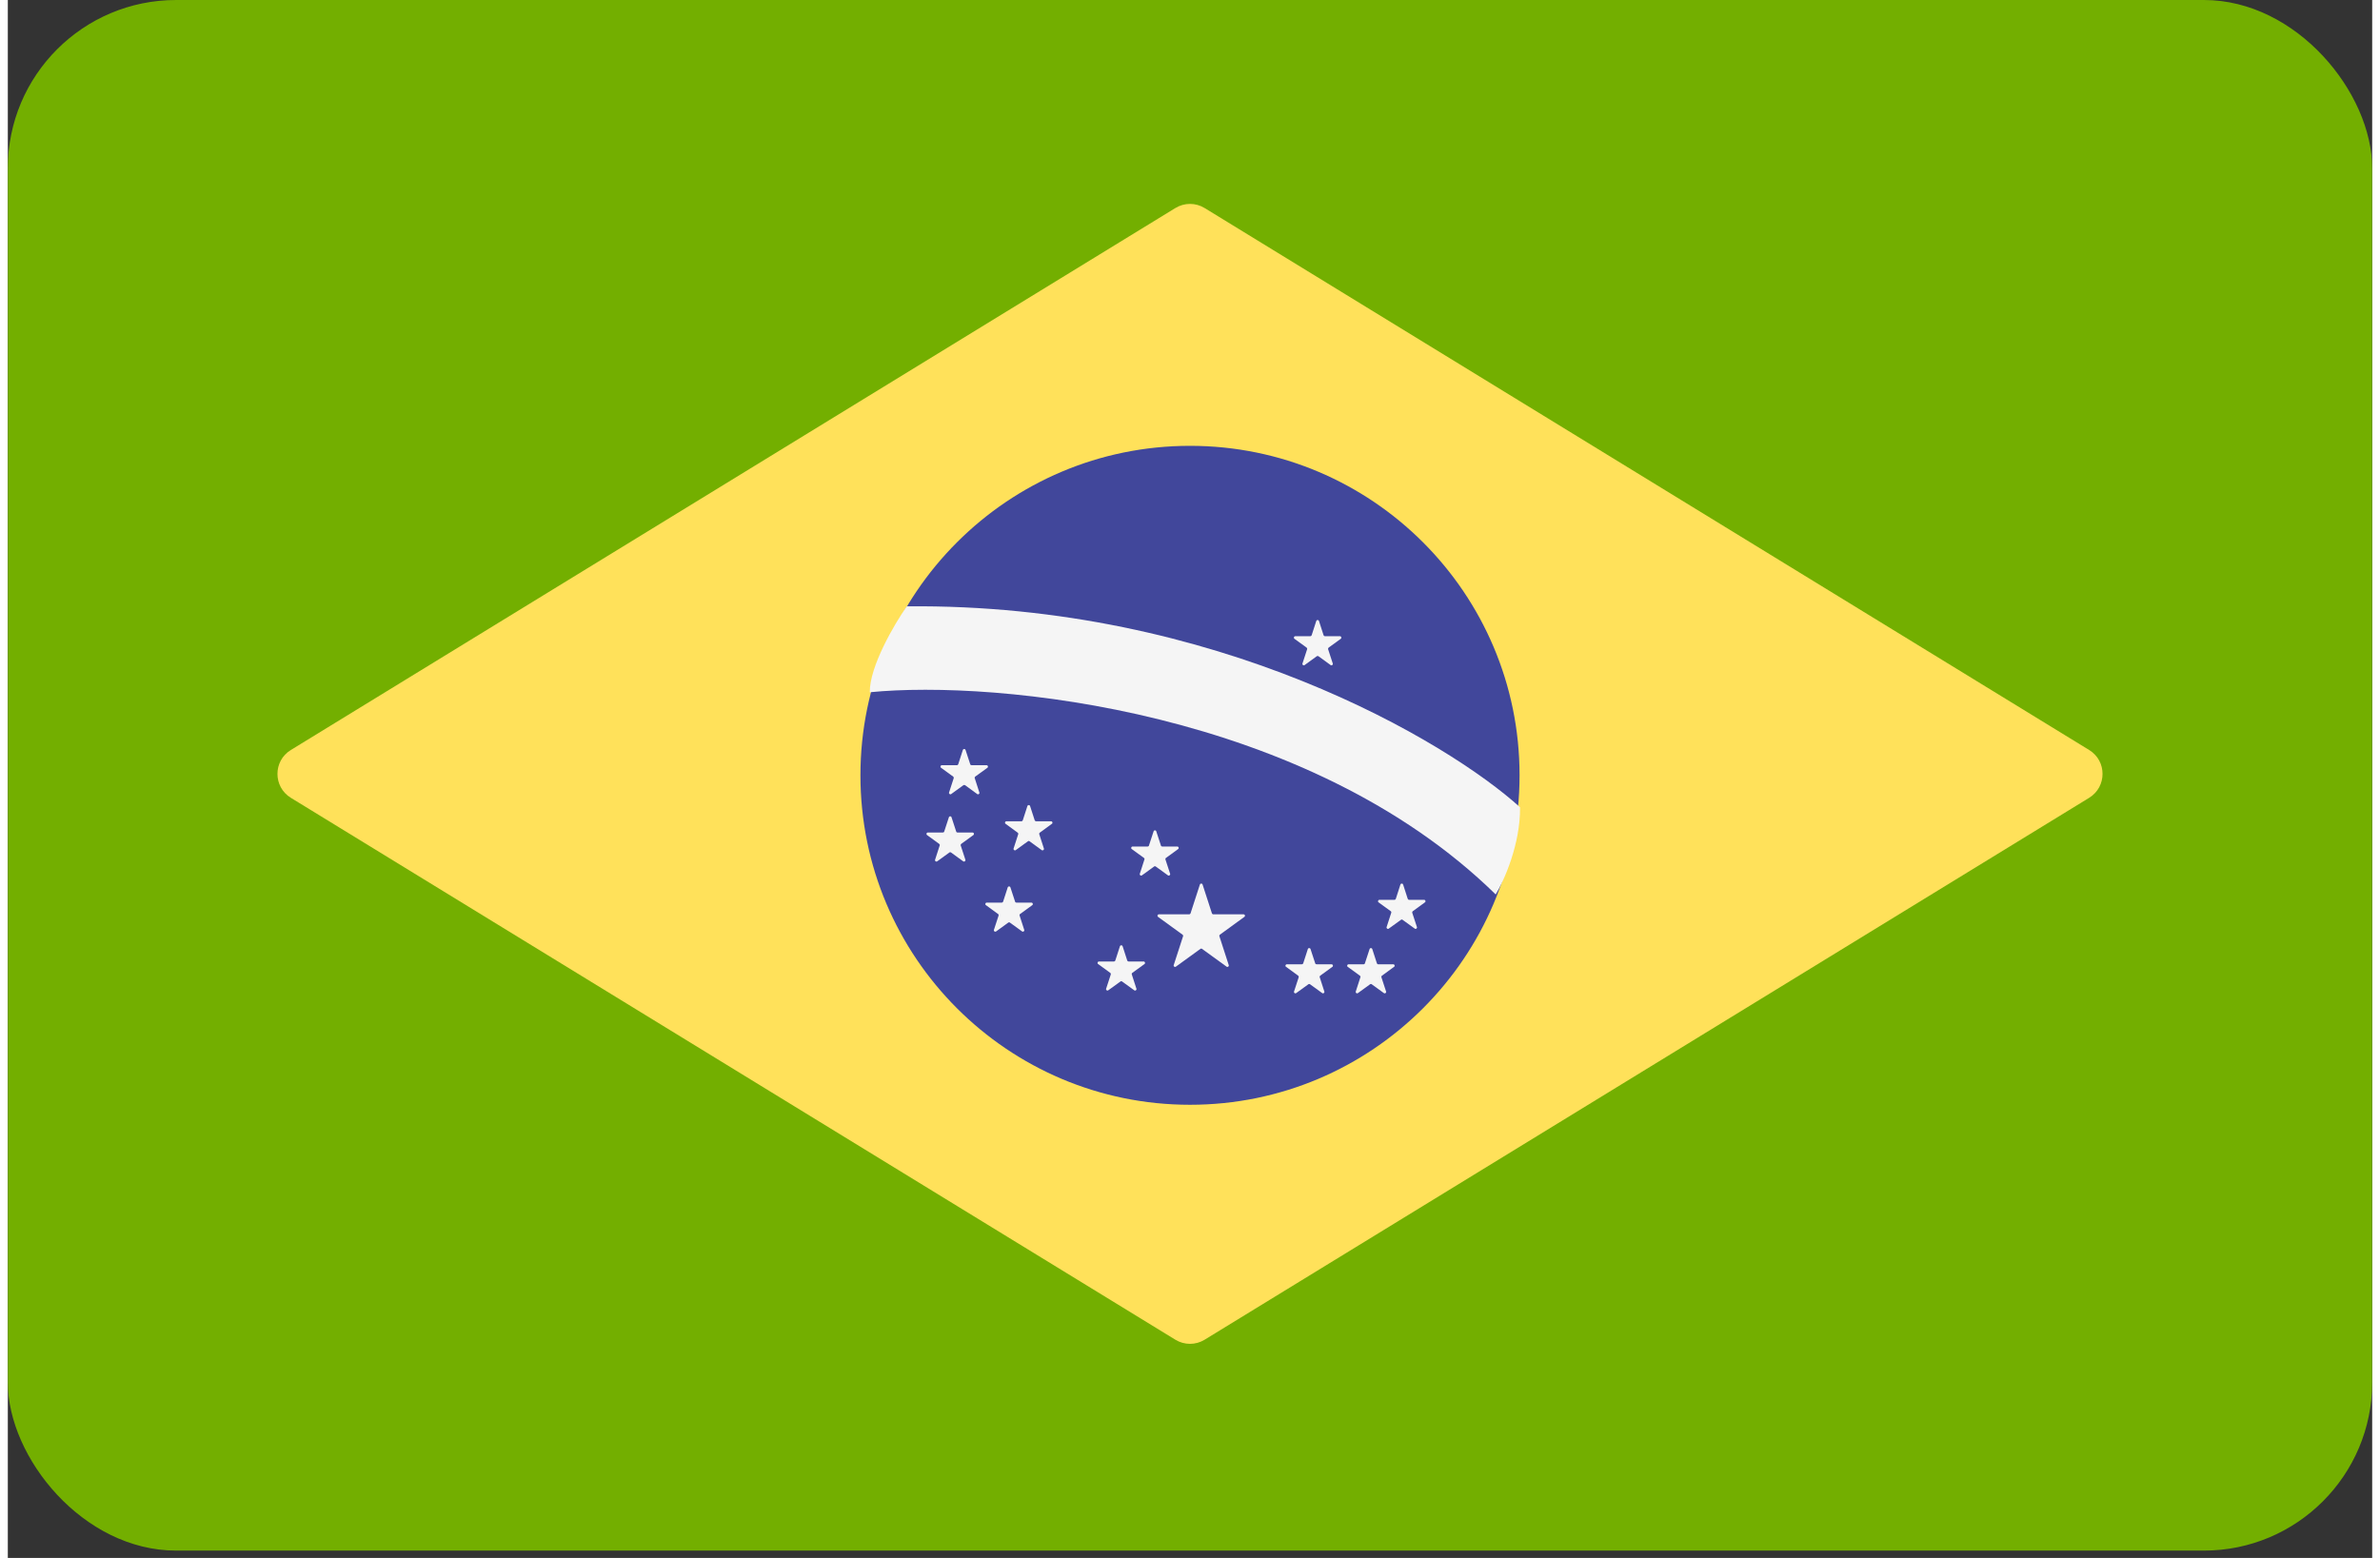 <svg width="84" height="55" viewBox="0 0 44 29" fill="none" xmlns="http://www.w3.org/2000/svg">
<rect x="0" y="0" width="44" height="29" fill="#333333" stroke="none"/>
<rect width="44" height="28.864" rx="3.132" fill="#73AF00"/>
<path d="M21.727 3.873C21.895 3.77 22.105 3.77 22.273 3.873L38.733 13.961C39.065 14.164 39.065 14.647 38.733 14.851L22.273 24.938C22.105 25.041 21.895 25.041 21.727 24.938L5.267 14.851C4.935 14.647 4.935 14.164 5.267 13.961L21.727 3.873Z" fill="#FFE15A"/>
<circle cx="22" cy="14.432" r="6.133" fill="#41479B"/>
<path d="M27.689 16.65C24.188 13.221 18.396 12.652 16.041 12.886C16.036 12.406 16.497 11.62 16.729 11.287C22.491 11.226 26.807 13.815 28.142 15.027C28.149 15.716 27.843 16.396 27.689 16.65Z" fill="#F5F5F5"/>
<path d="M22.184 16.465C22.192 16.441 22.226 16.441 22.234 16.465L22.408 17.002C22.412 17.013 22.422 17.02 22.433 17.02H22.997C23.023 17.02 23.033 17.053 23.012 17.067L22.556 17.399C22.547 17.406 22.543 17.418 22.547 17.428L22.721 17.965C22.729 17.989 22.701 18.009 22.681 17.994L22.224 17.663C22.215 17.656 22.203 17.656 22.194 17.663L21.737 17.994C21.716 18.009 21.689 17.989 21.697 17.965L21.871 17.428C21.875 17.418 21.871 17.406 21.862 17.399L21.405 17.067C21.385 17.053 21.395 17.02 21.42 17.02H21.985C21.996 17.02 22.006 17.013 22.01 17.002L22.184 16.465Z" fill="#F5F5F5"/>
<path d="M24.35 11.559C24.358 11.535 24.392 11.535 24.4 11.559L24.486 11.825C24.49 11.836 24.5 11.843 24.511 11.843H24.791C24.816 11.843 24.827 11.876 24.806 11.891L24.58 12.055C24.571 12.062 24.567 12.074 24.57 12.084L24.657 12.351C24.665 12.375 24.637 12.395 24.617 12.38L24.39 12.215C24.381 12.209 24.369 12.209 24.36 12.215L24.133 12.38C24.113 12.395 24.085 12.375 24.093 12.351L24.18 12.084C24.183 12.074 24.179 12.062 24.17 12.055L23.944 11.891C23.923 11.876 23.934 11.843 23.959 11.843H24.239C24.25 11.843 24.26 11.836 24.264 11.825L24.35 11.559Z" fill="#F5F5F5"/>
<path d="M20.696 17.614C20.704 17.59 20.738 17.59 20.746 17.614L20.832 17.88C20.836 17.891 20.846 17.898 20.857 17.898H21.137C21.163 17.898 21.173 17.93 21.153 17.945L20.926 18.11C20.917 18.116 20.913 18.128 20.917 18.139L21.003 18.405C21.011 18.429 20.983 18.449 20.963 18.434L20.736 18.27C20.727 18.263 20.715 18.263 20.706 18.27L20.479 18.434C20.459 18.449 20.431 18.429 20.439 18.405L20.526 18.139C20.529 18.128 20.525 18.116 20.516 18.11L20.29 17.945C20.269 17.93 20.28 17.898 20.305 17.898H20.585C20.596 17.898 20.606 17.891 20.61 17.88L20.696 17.614Z" fill="#F5F5F5"/>
<path d="M18.608 16.518C18.616 16.494 18.65 16.494 18.658 16.518L18.745 16.784C18.748 16.795 18.758 16.802 18.769 16.802H19.049C19.075 16.802 19.085 16.834 19.065 16.849L18.838 17.014C18.829 17.02 18.825 17.032 18.829 17.043L18.915 17.309C18.923 17.333 18.895 17.353 18.875 17.338L18.649 17.174C18.64 17.167 18.627 17.167 18.618 17.174L18.392 17.338C18.371 17.353 18.343 17.333 18.351 17.309L18.438 17.043C18.441 17.032 18.438 17.02 18.428 17.014L18.202 16.849C18.181 16.834 18.192 16.802 18.217 16.802H18.497C18.508 16.802 18.518 16.795 18.522 16.784L18.608 16.518Z" fill="#F5F5F5"/>
<path d="M17.513 15.213C17.521 15.189 17.555 15.189 17.562 15.213L17.649 15.479C17.652 15.49 17.662 15.497 17.674 15.497H17.954C17.979 15.497 17.989 15.529 17.969 15.544L17.742 15.709C17.733 15.716 17.73 15.727 17.733 15.738L17.82 16.004C17.827 16.028 17.8 16.048 17.779 16.033L17.553 15.869C17.544 15.862 17.531 15.862 17.522 15.869L17.296 16.033C17.275 16.048 17.248 16.028 17.256 16.004L17.342 15.738C17.346 15.727 17.342 15.716 17.333 15.709L17.106 15.544C17.086 15.529 17.096 15.497 17.122 15.497H17.401C17.413 15.497 17.423 15.49 17.426 15.479L17.513 15.213Z" fill="#F5F5F5"/>
<path d="M17.773 13.96C17.781 13.936 17.815 13.936 17.823 13.96L17.91 14.226C17.913 14.237 17.923 14.244 17.934 14.244H18.214C18.24 14.244 18.25 14.277 18.23 14.292L18.003 14.456C17.994 14.463 17.99 14.475 17.994 14.485L18.08 14.752C18.088 14.776 18.061 14.796 18.04 14.781L17.814 14.616C17.805 14.61 17.792 14.61 17.783 14.616L17.556 14.781C17.536 14.796 17.509 14.776 17.516 14.752L17.603 14.485C17.606 14.475 17.602 14.463 17.593 14.456L17.367 14.292C17.346 14.277 17.357 14.244 17.382 14.244H17.662C17.674 14.244 17.683 14.237 17.687 14.226L17.773 13.96Z" fill="#F5F5F5"/>
<path d="M18.974 15.004C18.982 14.98 19.016 14.98 19.024 15.004L19.11 15.27C19.114 15.281 19.124 15.288 19.135 15.288H19.415C19.44 15.288 19.451 15.321 19.43 15.335L19.204 15.5C19.195 15.507 19.191 15.518 19.195 15.529L19.281 15.795C19.289 15.819 19.261 15.839 19.241 15.825L19.014 15.66C19.005 15.653 18.993 15.653 18.984 15.66L18.757 15.825C18.737 15.839 18.709 15.819 18.717 15.795L18.803 15.529C18.807 15.518 18.803 15.507 18.794 15.5L18.568 15.335C18.547 15.321 18.558 15.288 18.583 15.288H18.863C18.874 15.288 18.884 15.281 18.888 15.27L18.974 15.004Z" fill="#F5F5F5"/>
<path d="M21.323 15.474C21.331 15.45 21.365 15.45 21.372 15.474L21.459 15.74C21.462 15.751 21.473 15.758 21.484 15.758H21.764C21.789 15.758 21.799 15.79 21.779 15.805L21.553 15.97C21.543 15.976 21.54 15.988 21.543 15.999L21.63 16.265C21.637 16.289 21.61 16.309 21.589 16.294L21.363 16.13C21.354 16.123 21.341 16.123 21.332 16.13L21.106 16.294C21.085 16.309 21.058 16.289 21.066 16.265L21.152 15.999C21.156 15.988 21.152 15.976 21.143 15.97L20.916 15.805C20.896 15.79 20.906 15.758 20.931 15.758H21.212C21.223 15.758 21.233 15.751 21.236 15.74L21.323 15.474Z" fill="#F5F5F5"/>
<path d="M24.193 17.666C24.201 17.642 24.235 17.642 24.243 17.666L24.33 17.932C24.333 17.943 24.343 17.95 24.354 17.95H24.634C24.66 17.95 24.67 17.983 24.65 17.997L24.423 18.162C24.414 18.169 24.41 18.18 24.414 18.191L24.5 18.457C24.508 18.481 24.48 18.501 24.46 18.486L24.234 18.322C24.224 18.315 24.212 18.315 24.203 18.322L23.976 18.486C23.956 18.501 23.928 18.481 23.936 18.457L24.023 18.191C24.026 18.18 24.022 18.169 24.013 18.162L23.787 17.997C23.766 17.983 23.777 17.95 23.802 17.95H24.082C24.093 17.95 24.103 17.943 24.107 17.932L24.193 17.666Z" fill="#F5F5F5"/>
<path d="M25.342 17.666C25.35 17.642 25.384 17.642 25.392 17.666L25.478 17.932C25.482 17.943 25.491 17.95 25.503 17.95H25.783C25.808 17.95 25.819 17.983 25.798 17.997L25.572 18.162C25.562 18.169 25.559 18.18 25.562 18.191L25.649 18.457C25.657 18.481 25.629 18.501 25.608 18.486L25.382 18.322C25.373 18.315 25.36 18.315 25.351 18.322L25.125 18.486C25.104 18.501 25.077 18.481 25.085 18.457L25.171 18.191C25.175 18.18 25.171 18.169 25.162 18.162L24.935 17.997C24.915 17.983 24.925 17.95 24.951 17.95H25.23C25.242 17.95 25.252 17.943 25.255 17.932L25.342 17.666Z" fill="#F5F5F5"/>
<path d="M25.916 16.465C25.924 16.441 25.958 16.441 25.966 16.465L26.052 16.732C26.056 16.742 26.066 16.75 26.077 16.75H26.357C26.382 16.75 26.393 16.782 26.372 16.797L26.146 16.962C26.137 16.968 26.133 16.98 26.136 16.991L26.223 17.257C26.231 17.281 26.203 17.301 26.183 17.286L25.956 17.122C25.947 17.115 25.935 17.115 25.926 17.122L25.699 17.286C25.679 17.301 25.651 17.281 25.659 17.257L25.745 16.991C25.749 16.98 25.745 16.968 25.736 16.962L25.509 16.797C25.489 16.782 25.5 16.75 25.525 16.75H25.805C25.816 16.75 25.826 16.742 25.83 16.732L25.916 16.465Z" fill="#F5F5F5"/>
</svg>
